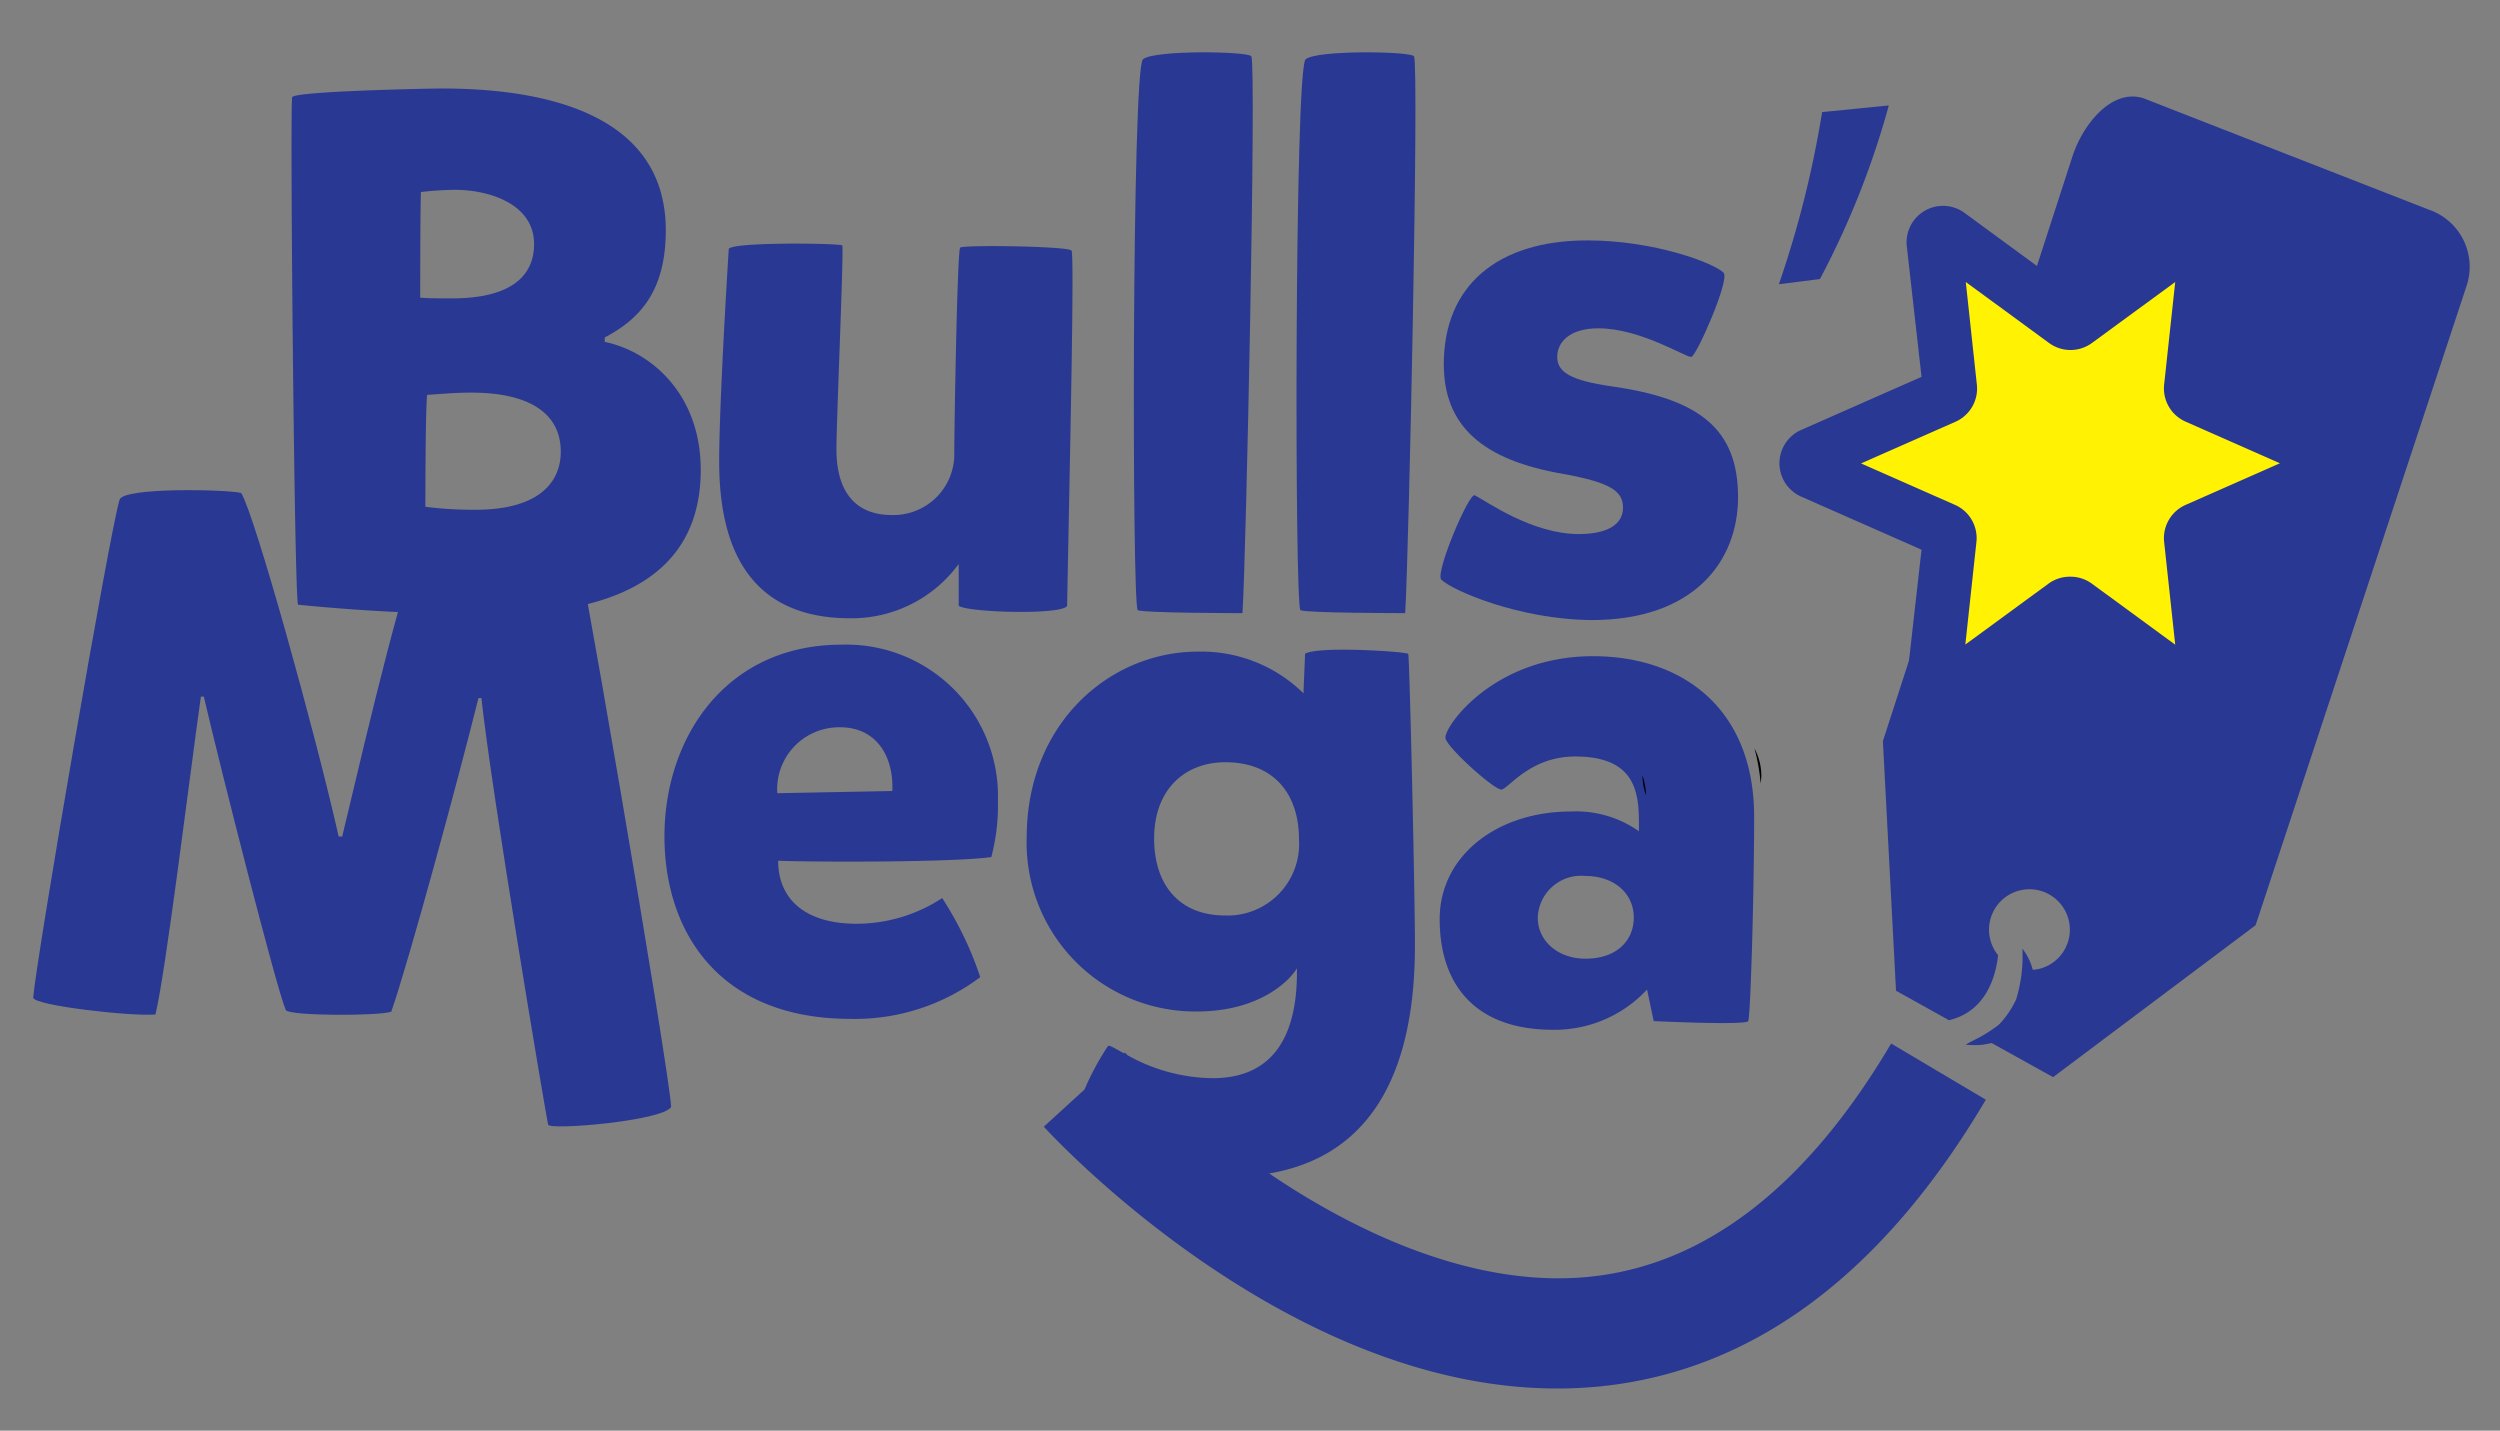 <svg id="Layer_1" data-name="Layer 1" xmlns="http://www.w3.org/2000/svg" viewBox="0 0 169.5 97"><rect x="0" y="0" width="169.5" height="97" fill="#808080" stroke="none"/><defs><style>.cls-1{fill:#293892;}.cls-2{fill:none;}.cls-3{fill:#fff203;}</style></defs><title>logo</title><path class="cls-1" d="M164.66,14.21,145.35,6.67c-2.15-.71-4.11,1.74-4.82,3.88l-12.87,39.7.89,16.92,3.59,2c2.53-.6,3.18-3,3.33-4.41a2.74,2.74,0,1,1,2.79.93,2.51,2.51,0,0,1-.44.06,4,4,0,0,0-.7-1.43,10,10,0,0,1-.43,3.45,6.53,6.53,0,0,1-1.11,1.65,3.79,3.79,0,0,1-.42.32,10.34,10.34,0,0,1-.89.56c-.32.17-.66.32-1,.53a6.5,6.5,0,0,0,1.18,0l.59-.11,4.16,2.31,13.73-10.3,14.33-43.43A4.09,4.09,0,0,0,164.66,14.21Z"/><path class="cls-1" d="M108,44.49c6.16,0,10.93,3.63,10.93,10.88,0,5.31-.25,13.56-.4,13.86s-6.41,0-6.41,0l-.45-2.14a8.55,8.55,0,0,1-6.36,2.73c-5.41,0-7.7-3.18-7.7-7.5s3.92-7.3,8.89-7.3a7.39,7.39,0,0,1,4.62,1.34c0-2.14.15-5.07-4.32-5.07-3.08,0-4.52,2.19-5,2.24S97.95,50.55,98,50C98,49.16,101.33,44.49,108,44.49ZM107.49,65c2.19,0,3.28-1.29,3.28-2.78,0-1.74-1.44-2.83-3.28-2.83a2.94,2.94,0,0,0-3.23,2.83C104.26,63.81,105.65,65,107.49,65Z"/><path class="cls-1" d="M23.2,56.72c1.89-7.95,4.49-18.95,5.39-19.74.5-.5,8.82-3.7,9.81-3.45.35.2,7.1,39.7,7.1,41.53-.6.94-8.24,1.59-8.34,1.19-.25-1.24-3.83-22.51-4.52-28.92h-.2C31,53.1,27.72,65.17,26.53,68.59c-.79.3-6.85.3-7.15-.1-.6-1.34-4.37-16.14-5.56-21.26h-.2c-.79,5.61-2.38,18.67-3.08,21.55-1.59.15-8.24-.6-8.29-1.14.2-2.58,5.21-31.74,5.86-33.77.3-.84,7.15-.69,8.24-.45.89,1.39,5,16.14,6.61,23.29Z"/><path class="cls-1" d="M58.07,62.63a10.6,10.6,0,0,0,5.81-1.74,23.25,23.25,0,0,1,2.58,5.36,14.14,14.14,0,0,1-8.79,2.83c-9,0-12.62-6-12.62-12.37,0-6.7,4.17-13,12-13A10.28,10.28,0,0,1,67.66,54.29a13.7,13.7,0,0,1-.45,3.82c-2.48.35-11.47.35-14.45.25C52.76,61,54.64,62.63,58.07,62.63Zm2.43-9c.1-2.43-1.14-4.32-3.53-4.32a4.2,4.2,0,0,0-4.27,4.47Z"/><path class="cls-2" d="M35.37,16.79c0-2.73-3.08-3.63-5.27-3.63a20.77,20.77,0,0,0-2.28.15c0,1,0,7.05,0,7.05.55,0,1.14,0,2.14,0C33.53,20.41,35.37,19.12,35.37,16.79Z"/><path class="cls-1" d="M65,41.07c0-1,0-2.48,0-2.83a9,9,0,0,1-7.35,3.68c-6,0-8.89-3.68-8.89-10.63,0-3.58.5-12.07.65-14.4.1-.5,7.55-.4,7.7-.25.1.55-.4,11.87-.4,13.81,0,2.78,1.19,4.47,3.77,4.47a4.13,4.13,0,0,0,4.22-4.27c0-1.44.2-13.66.4-13.86s7.35-.1,7.55.2-.1,13.51-.3,24.09C72,41.72,65.52,41.52,65,41.07Z"/><path class="cls-1" d="M84.84,3.82c.35.6-.35,33.92-.6,37.75,0,0-6.7,0-7.1-.2s-.4-36.7.35-37.35S84.7,3.48,84.84,3.82Z"/><path class="cls-1" d="M95.87,3.82c.35.6-.35,33.92-.6,37.75,0,0-6.7,0-7.1-.2s-.4-36.7.35-37.35S95.72,3.48,95.87,3.82Z"/><path class="cls-1" d="M97.71,39.29c-.4-.5,1.89-5.91,2.28-5.71.79.4,3.87,2.63,7.05,2.63,2,0,3-.69,3-1.79s-.79-1.69-4-2.28c-5.56-.94-8.15-3.28-8.15-7.45,0-5.31,3.63-8.39,9.73-8.39,4.57,0,8.59,1.54,9.24,2.19.45.45-1.84,5.66-2.19,5.71s-3.43-1.94-6.31-1.94c-1.94,0-2.78.94-2.78,1.94s.84,1.59,3.72,2c5.91.84,8.54,2.88,8.54,7.5,0,4.37-3,8.34-9.93,8.34C102.93,42,98.41,40,97.71,39.29Z"/><path class="cls-1" d="M128.06,7.15a57.32,57.32,0,0,1-4.67,11.77l-2.78.35A70.29,70.29,0,0,0,123.54,7.6Z"/><path class="cls-1" d="M128.22,70.75c-5.71,9.67-12.58,15-20.41,15.81s-15.86-3-21.76-7c5.25-.89,10-4.7,9.88-15.86,0-3-.35-18.82-.45-19.37-.15-.15-6.16-.55-7,0,0,.3-.1,2.38-.1,2.68a9.88,9.88,0,0,0-7.15-2.83c-6,0-11.62,4.87-11.62,12.61A11.44,11.44,0,0,0,81.13,68.58c4.42,0,6.41-2.24,6.8-2.93C88,70,86.49,73.1,82.22,73.1a12,12,0,0,1-5.78-1.56l-.17-.18-.06.06c-.62-.34-1-.58-1.09-.5a18.49,18.49,0,0,0-1.59,2.95l-2.76,2.52c.7.76,16.44,17.75,34.79,17.75a29.08,29.08,0,0,0,3-.15c10.32-1.07,19.09-7.61,26.08-19.43ZM83.07,62.07c-3.13,0-4.82-2.09-4.82-5.22,0-3.38,2.14-5.17,4.82-5.17,3.38,0,5,2.24,5,5.21A4.85,4.85,0,0,1,83.07,62.07Z"/><path class="cls-2" d="M108,58.36a2.94,2.94,0,0,0-3.23,2.83c0,1.64,1.39,2.78,3.23,2.78,2.19,0,3.28-1.29,3.28-2.78C111.27,59.45,109.83,58.36,108,58.36Z"/><path d="M111.36,52.59a4,4,0,0,0,.25,1.35,5.4,5.4,0,0,0-.25-1.38S111.36,52.58,111.36,52.59Z"/><path d="M119.42,52.59a4,4,0,0,0-.47-1.85,12.75,12.75,0,0,1,.42,2.38A4,4,0,0,0,119.42,52.59Z"/><path class="cls-3" d="M140.75,21.75l7.94-5.81a.61.61,0,0,1,1,.56l-1.06,9.78a.61.61,0,0,0,.36.62l9,4a.61.61,0,0,1,0,1.11l-9,4a.61.61,0,0,0-.36.62l1.06,9.78a.61.61,0,0,1-1,.56l-7.94-5.81a.61.61,0,0,0-.72,0l-7.94,5.81a.61.61,0,0,1-1-.56l1.06-9.78a.61.61,0,0,0-.36-.62l-9-4a.61.61,0,0,1,0-1.11l9-4a.61.61,0,0,0,.36-.62l-1.06-9.78a.61.61,0,0,1,1-.56L140,21.75A.61.61,0,0,0,140.75,21.75Z"/><path class="cls-1" d="M131.73,48.87a2.47,2.47,0,0,1-2.45-2.74l1-8.86-8.16-3.6a2.47,2.47,0,0,1,0-4.52l8.16-3.6-1-8.86a2.47,2.47,0,0,1,3.91-2.26l7.19,5.27,7.2-5.27a2.47,2.47,0,0,1,3.91,2.26l-1,8.86,8.16,3.6a2.47,2.47,0,0,1,0,4.52l-8.16,3.6,1,8.86a2.47,2.47,0,0,1-3.91,2.26l-7.2-5.27-7.19,5.27A2.47,2.47,0,0,1,131.73,48.87Zm8.65-9.77a2.46,2.46,0,0,1,1.46.48l5.64,4.13-.75-6.95a2.46,2.46,0,0,1,1.46-2.53l6.39-2.82-6.39-2.82a2.46,2.46,0,0,1-1.46-2.53l.75-6.94-5.64,4.13a2.46,2.46,0,0,1-2.92,0l-5.64-4.13.75,6.95a2.46,2.46,0,0,1-1.46,2.53l-6.39,2.82,6.39,2.82A2.46,2.46,0,0,1,134,36.76l-.75,6.94,5.64-4.13A2.46,2.46,0,0,1,140.39,39.1Zm-10-2.74h0Zm20.09,0h0Zm-20.09-9.88h0Zm20.09,0h0Z"/><path class="cls-1" d="M41,23.18c3.18.66,6.51,3.58,6.51,8.68,0,6.81-5.25,9.79-14.13,9.79A131.82,131.82,0,0,1,20.21,41c-.25-.2-.56-34-.4-34.41S29.19,6,29.95,6C38,6,45.14,8.25,45.14,15.61c0,4.09-1.72,6-4.14,7.27Zm-12.51-3c.56.05,1.16.05,2.17.05,3.68,0,5.55-1.31,5.55-3.68,0-2.77-3.13-3.68-5.35-3.68a21.1,21.1,0,0,0-2.32.15C28.49,14.1,28.49,20.21,28.49,20.21Zm.35,14.18a25.56,25.56,0,0,0,3.43.2c4,0,5.75-1.66,5.75-3.94,0-2.62-2.17-4-6.06-4-1.21,0-2.12.1-3,.15C28.84,27.72,28.84,34.38,28.84,34.38Z"/></svg>
